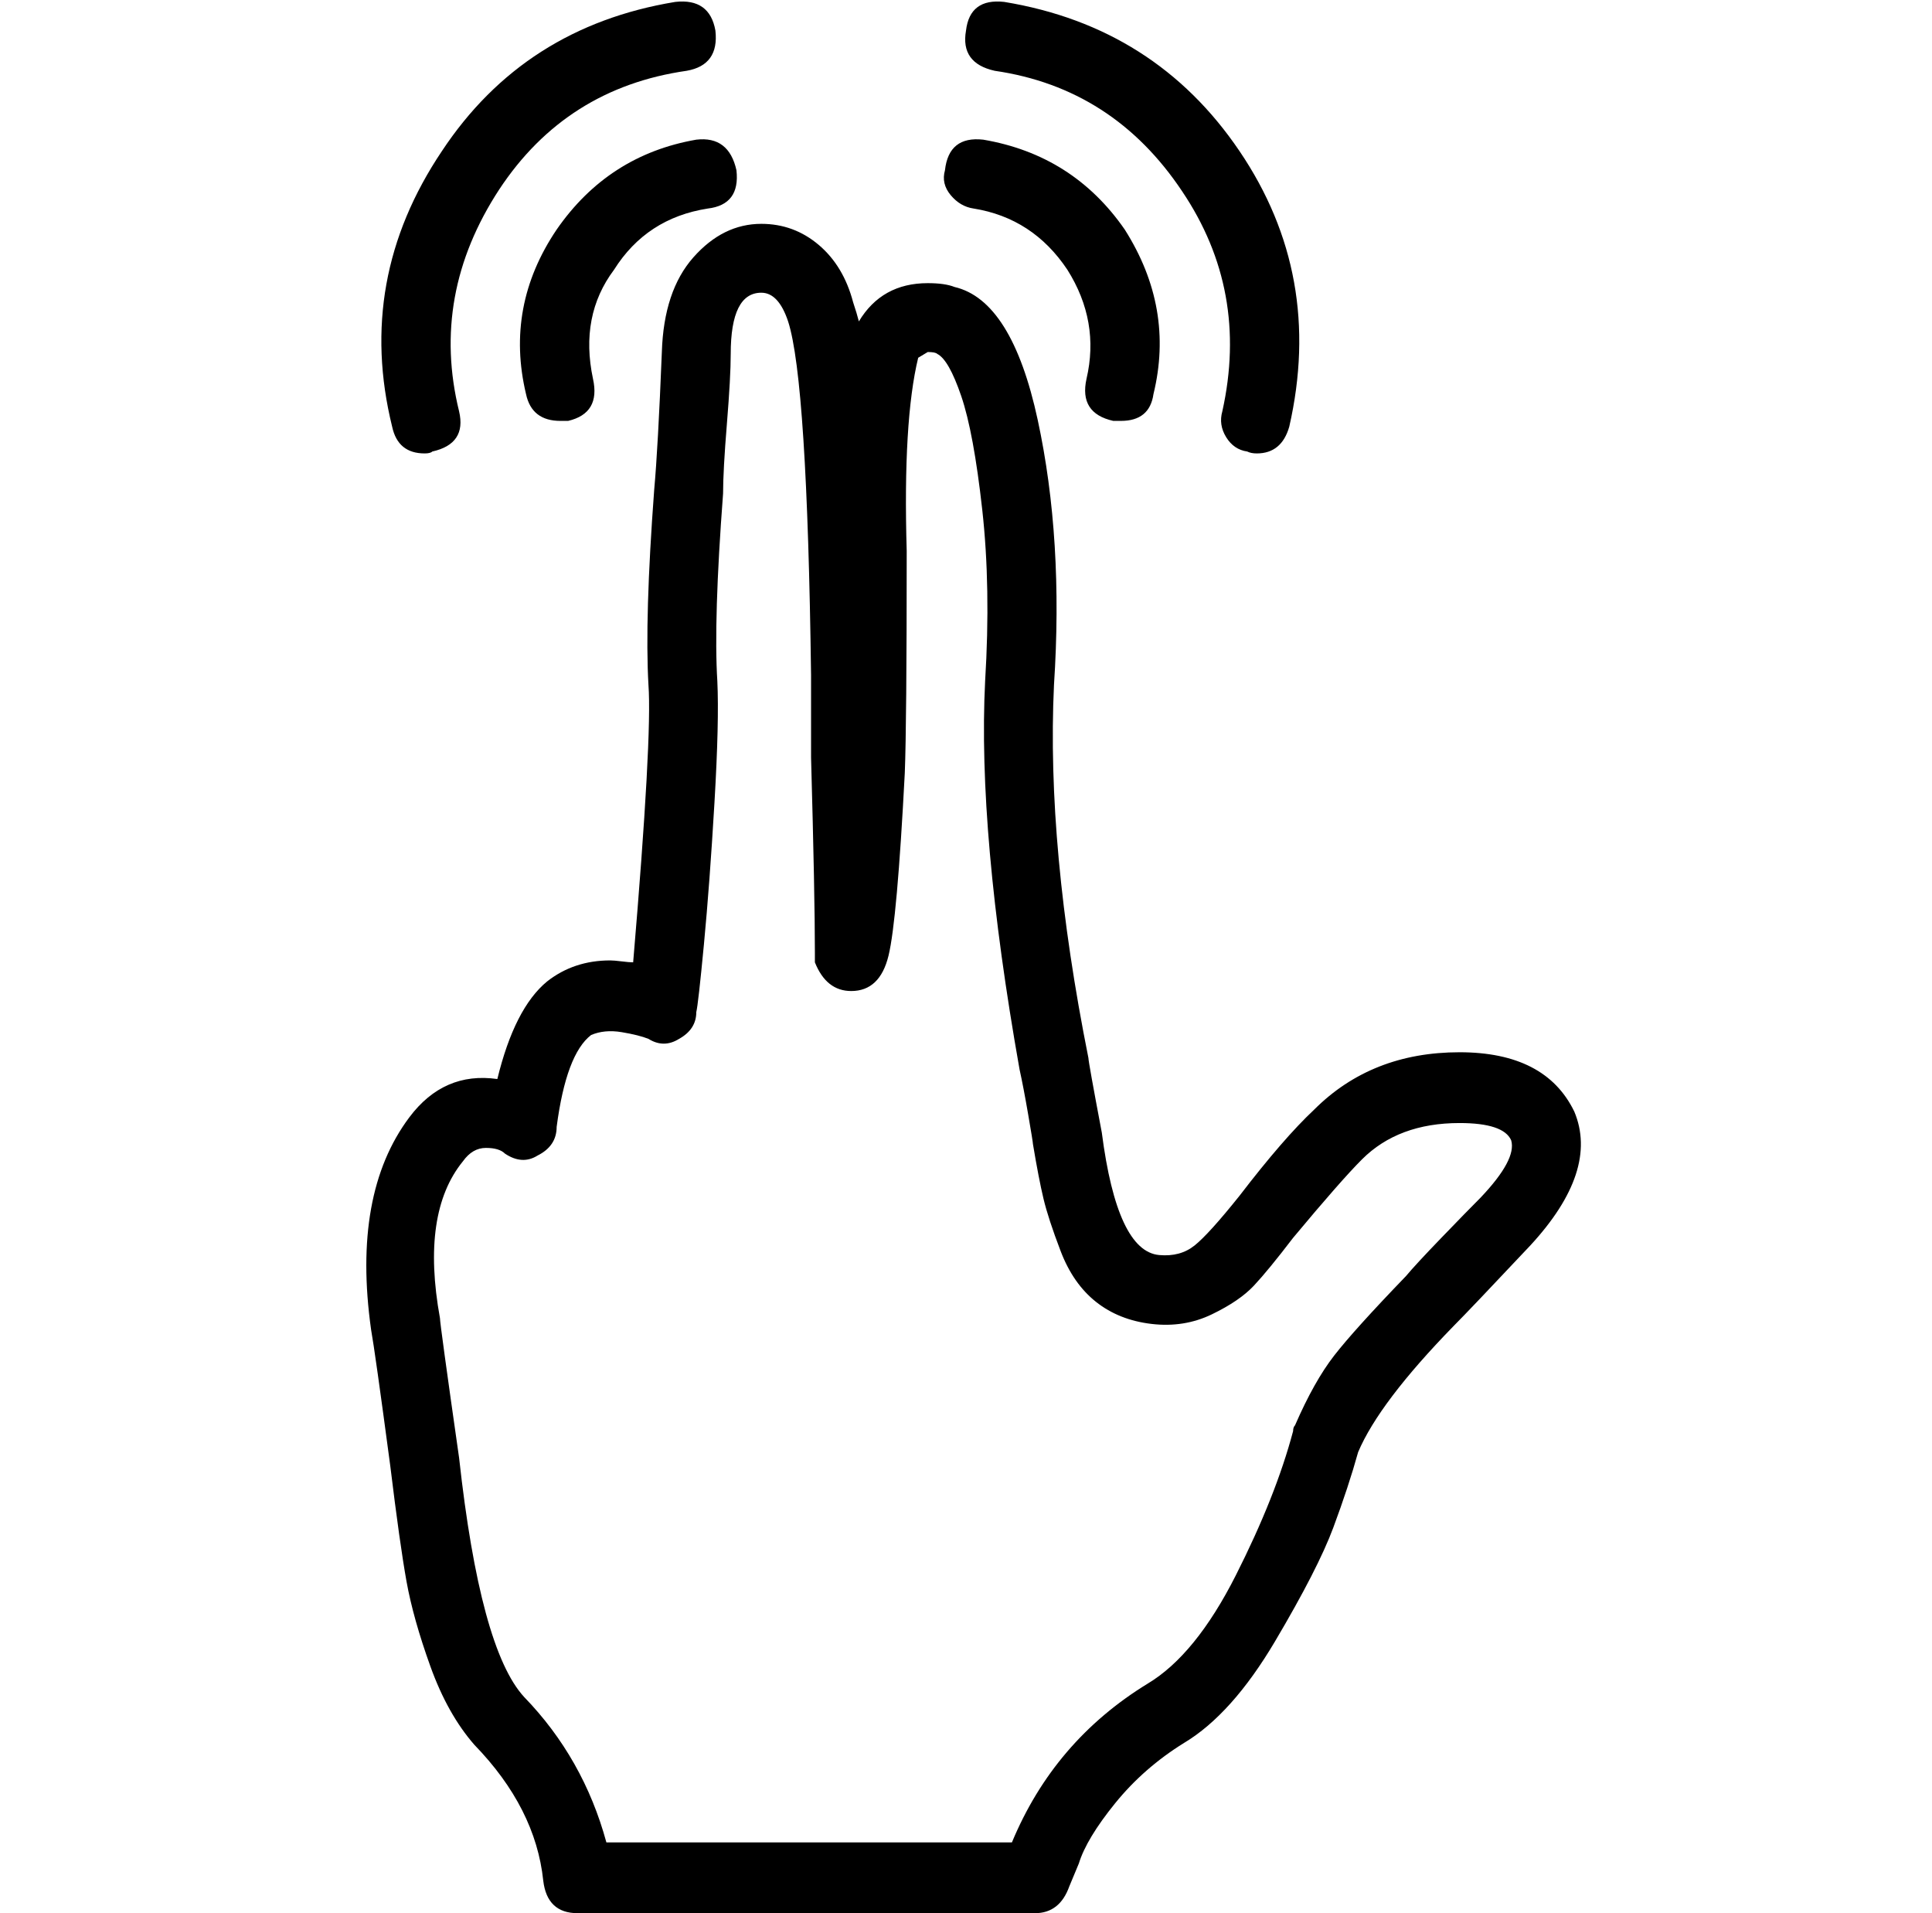 <?xml version="1.0" standalone="no"?>
<!DOCTYPE svg PUBLIC "-//W3C//DTD SVG 1.1//EN" "http://www.w3.org/Graphics/SVG/1.1/DTD/svg11.dtd" >
<svg xmlns="http://www.w3.org/2000/svg" xmlns:xlink="http://www.w3.org/1999/xlink" version="1.1" viewBox="-10 0 1010 1000">
  <g transform="matrix(1 0 0 -1 0 800)">
   <path fill="currentColor"
d="M813 219q13 -31 -23 -70q-32 -34 -40 -42q-39 -40 -50 -66q-5 -18 -13 -39.5t-30.5 -59.5t-47.5 -53q-21 -13 -36 -31.5t-19 -31.5l-5 -12q-5 -14 -18 -14h-239q-16 0 -18 17q-4 38 -36 71q-14 16 -23 41t-12.5 44.5t-8.5 60.5q-8 60 -10 71q-10 71 20 111q18 24 46 20
q9 37 26 51q14 11 33 11q2 0 6 -0.5t6 -0.5q10 118 8 145q-2 35 3 102q2 22 4 72q1 32 16.5 49.5t35.5 17.5q17 0 30 -11t18 -30q2 -6 3 -10q12 20 36 20q9 0 14 -2q30 -7 43.5 -69.5t8.5 -138.5q-4 -85 18 -195q0 -2 7 -39q8 -62 30 -64q11 -1 18.5 5t23.5 26q23 30 39 45
q30 30 76 30q45 0 60 -31zM764 174q19 20 16 30q-4 9 -27 9q-32 0 -51 -19q-11 -11 -36 -41q-13 -17 -20.5 -25t-22 -15t-31.5 -5t-29 11.5t-18.5 26.5t-9 27.5t-5.5 28.5q0 1 -2.5 15.5t-4.5 23.5q-22 124 -18 203q3 49 -1.5 89.5t-11 59.5t-12.5 22q-1 1 -5 1l-5 -3
q-8 -33 -6 -101q0 -91 -1 -116q-4 -77 -8.5 -95.5t-19.5 -18.5q-13 0 -19 15v5q0 30 -2 102v43q-2 154 -12 185q-5 15 -14 15q-16 0 -16 -32q0 -12 -2 -36.5t-2 -36.5q-5 -66 -3 -98q1 -21 -1.5 -63.5t-5.5 -74t-4 -35.5q0 -9 -9 -14q-8 -5 -16 0q-5 2 -14 3.5t-16 -1.5
q-13 -10 -18 -48q0 -10 -10 -15q-8 -5 -17 1q-3 3 -10 3t-12 -7q-22 -27 -12 -82q0 -3 10 -73q11 -100 34 -125q31 -32 43 -76h212q22 53 71 83q25 15 46 56.5t30 75.5q0 2 1 3q10 23 20.5 36.5t37.5 41.5q5 6 18.5 20t20.5 21zM499 691q-7 1 -12 7t-3 13q2 18 20 16
q47 -8 74 -47q26 -41 15 -86q-2 -14 -17 -14h-4q-18 4 -14 22q7 30 -10 57q-18 27 -49 32zM510 763q-18 4 -15 21q2 17 20 15q79 -13 123 -78t26 -144q-4 -14 -17 -14q-3 0 -5 1q-7 1 -11 7.5t-2 13.5q14 63 -21 115q-36 54 -98 63zM281 680q27 39 73 47q17 2 21 -16
q2 -18 -15 -20q-32 -5 -49 -32q-18 -24 -11 -57q4 -18 -13 -22h-4q-15 0 -18 14q-11 46 16 86zM212 563q-14 0 -17 14q-19 77 26 144q43 65 122 78q18 2 21 -15q2 -18 -15 -21q-63 -9 -98 -62q-36 -55 -21 -116q4 -17 -14 -21q-1 -1 -4 -1z" />
  </g>

</svg>
